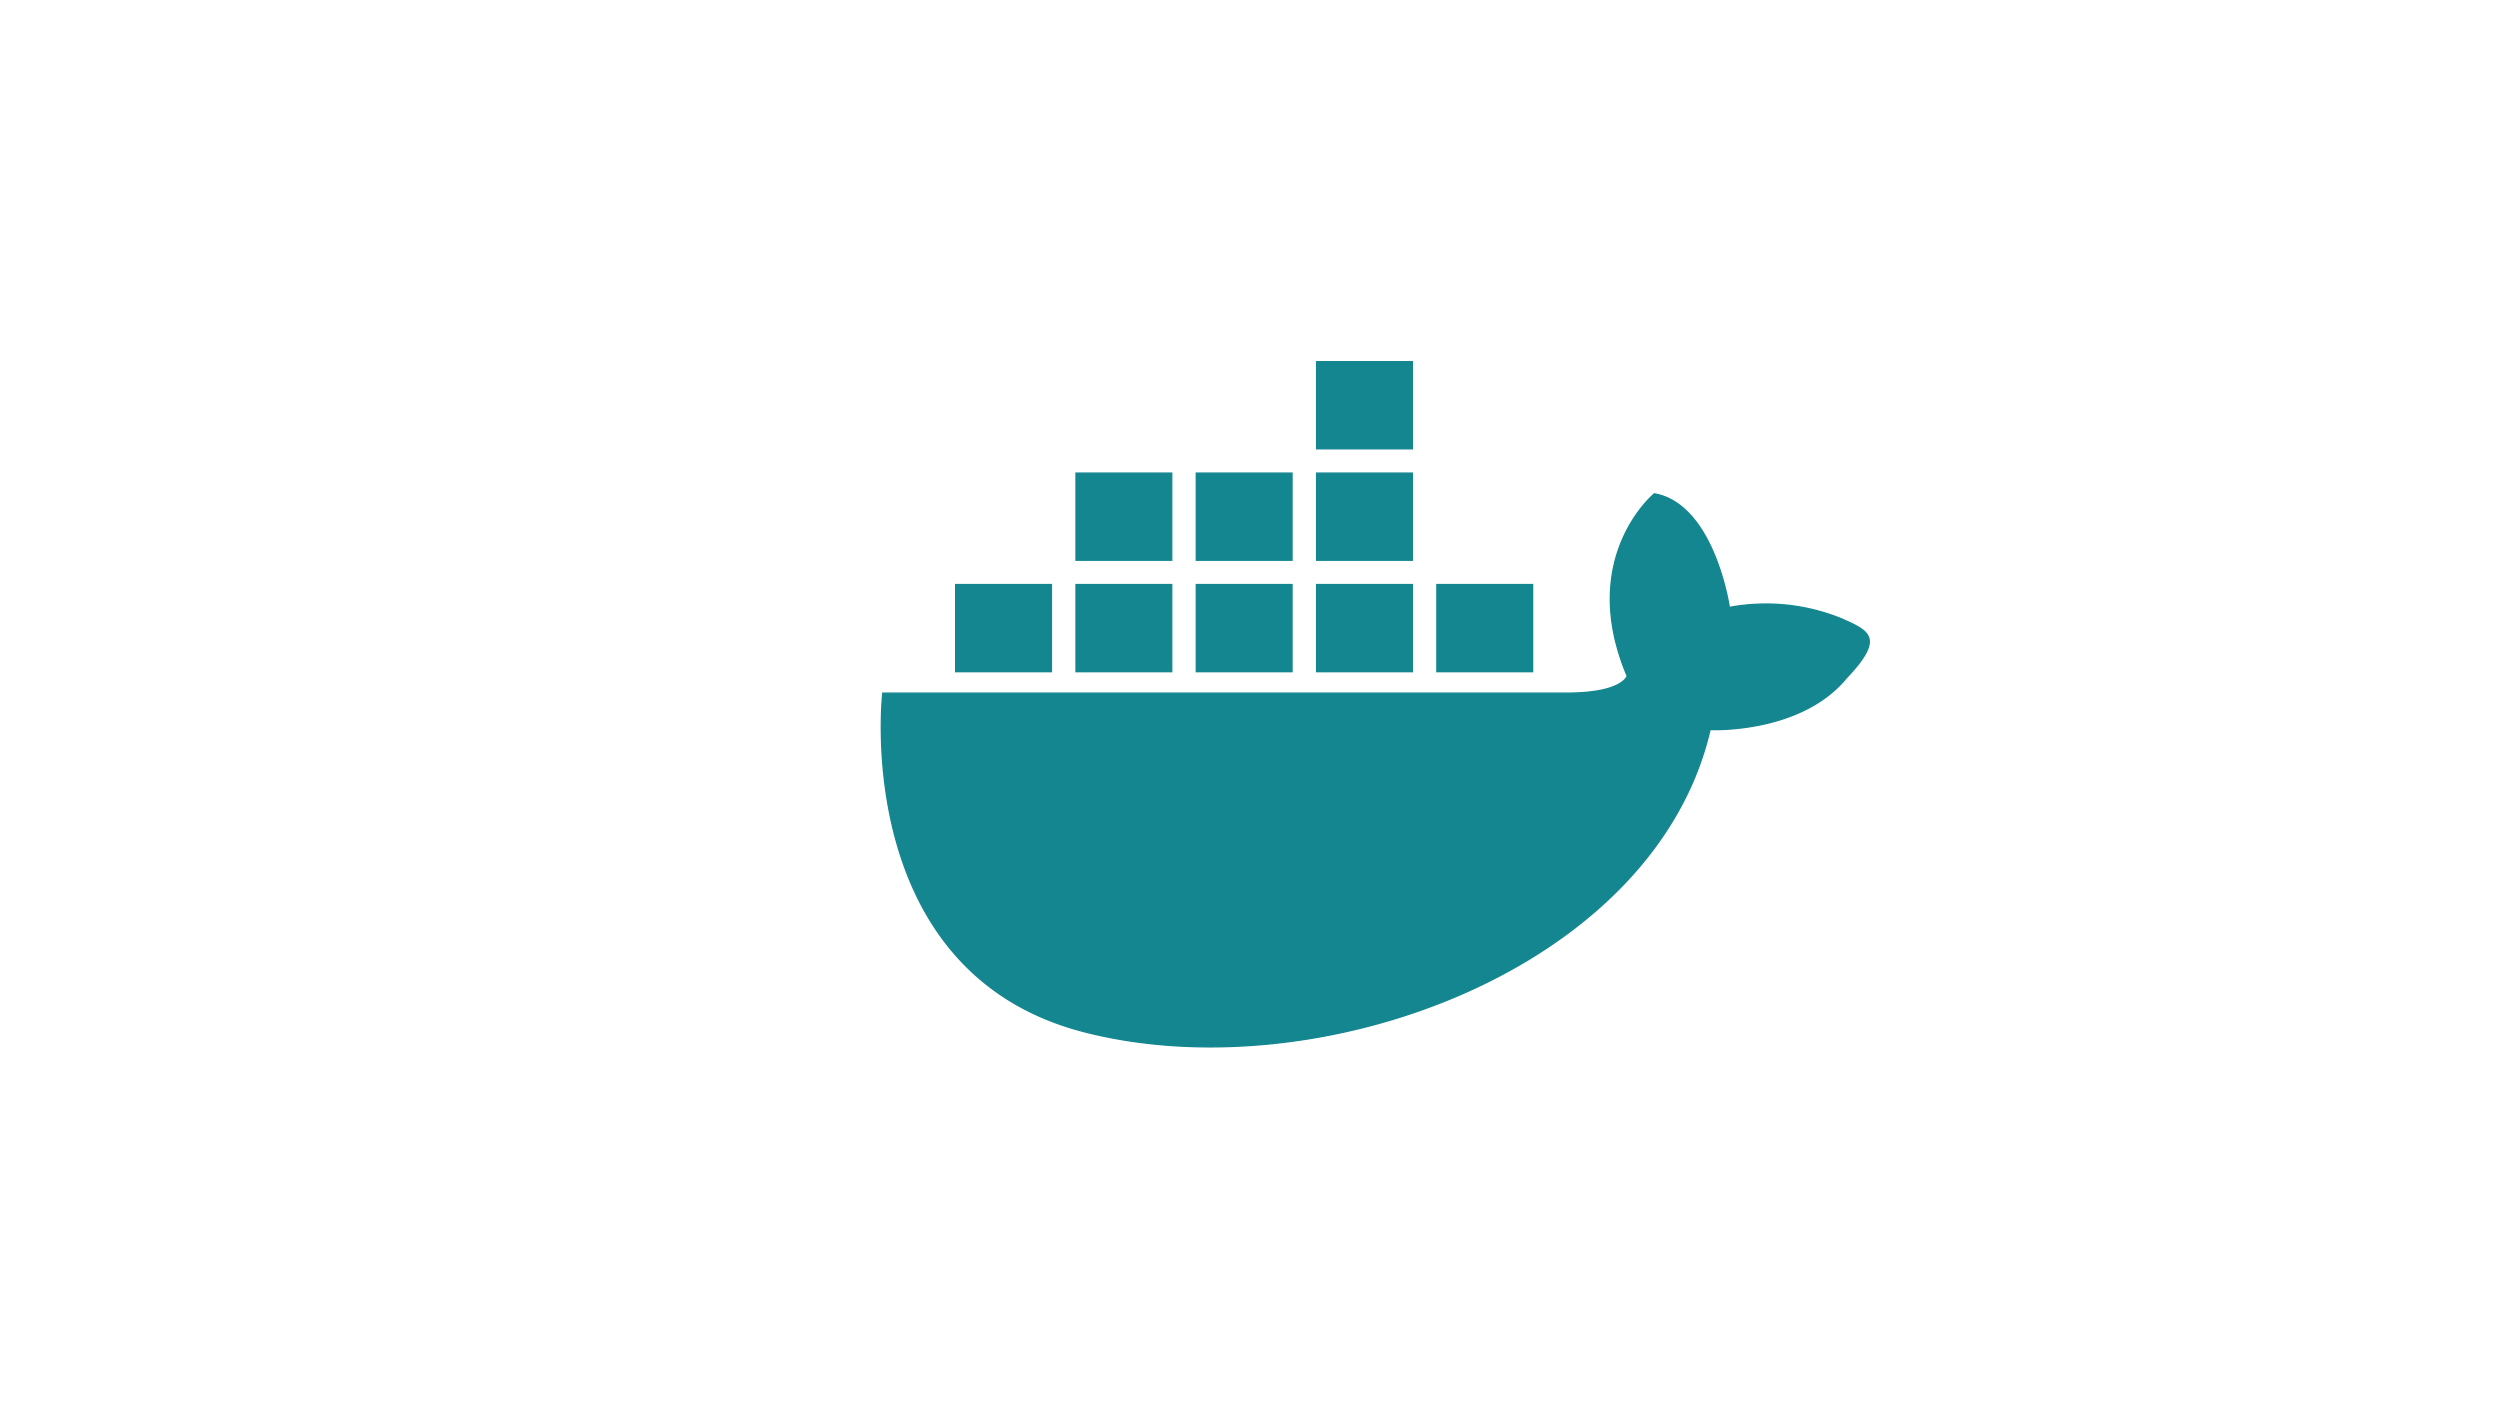 <svg id="Layer_1" data-name="Layer 1" xmlns="http://www.w3.org/2000/svg" viewBox="0 0 1920 1080"><defs><style>.cls-1{fill:#138690;stroke:#138690;stroke-miterlimit:10;}</style></defs><title>logo</title><path class="cls-1" d="M1418.13,520.55c-35.41,43.13-104.79,39.76-104.79,39.76-42.79,184.34-301.2,278.16-480.61,232.07S678,532.33,678,532.33h525.06c43.33,0,46.63-13.17,46.63-13.17-38.41-91.08,20.85-139.91,20.85-139.91,46.09,8.24,57.6,87.24,57.6,87.24a153.78,153.78,0,0,1,86.8,9.06C1436,485,1447,490,1418.13,520.55Z"/><rect class="cls-1" x="733.96" y="448.93" width="73.53" height="66.93"/><rect class="cls-1" x="826.36" y="448.93" width="73.53" height="66.93"/><rect class="cls-1" x="1103.52" y="448.93" width="73.53" height="66.93"/><rect class="cls-1" x="1011.14" y="448.93" width="73.53" height="66.93"/><rect class="cls-1" x="1011.14" y="277.76" width="73.53" height="66.93"/><rect class="cls-1" x="918.74" y="448.93" width="73.53" height="66.93"/><rect class="cls-1" x="826.36" y="363.34" width="73.53" height="66.93"/><rect class="cls-1" x="1011.14" y="363.34" width="73.53" height="66.93"/><rect class="cls-1" x="918.74" y="363.34" width="73.53" height="66.93"/></svg>